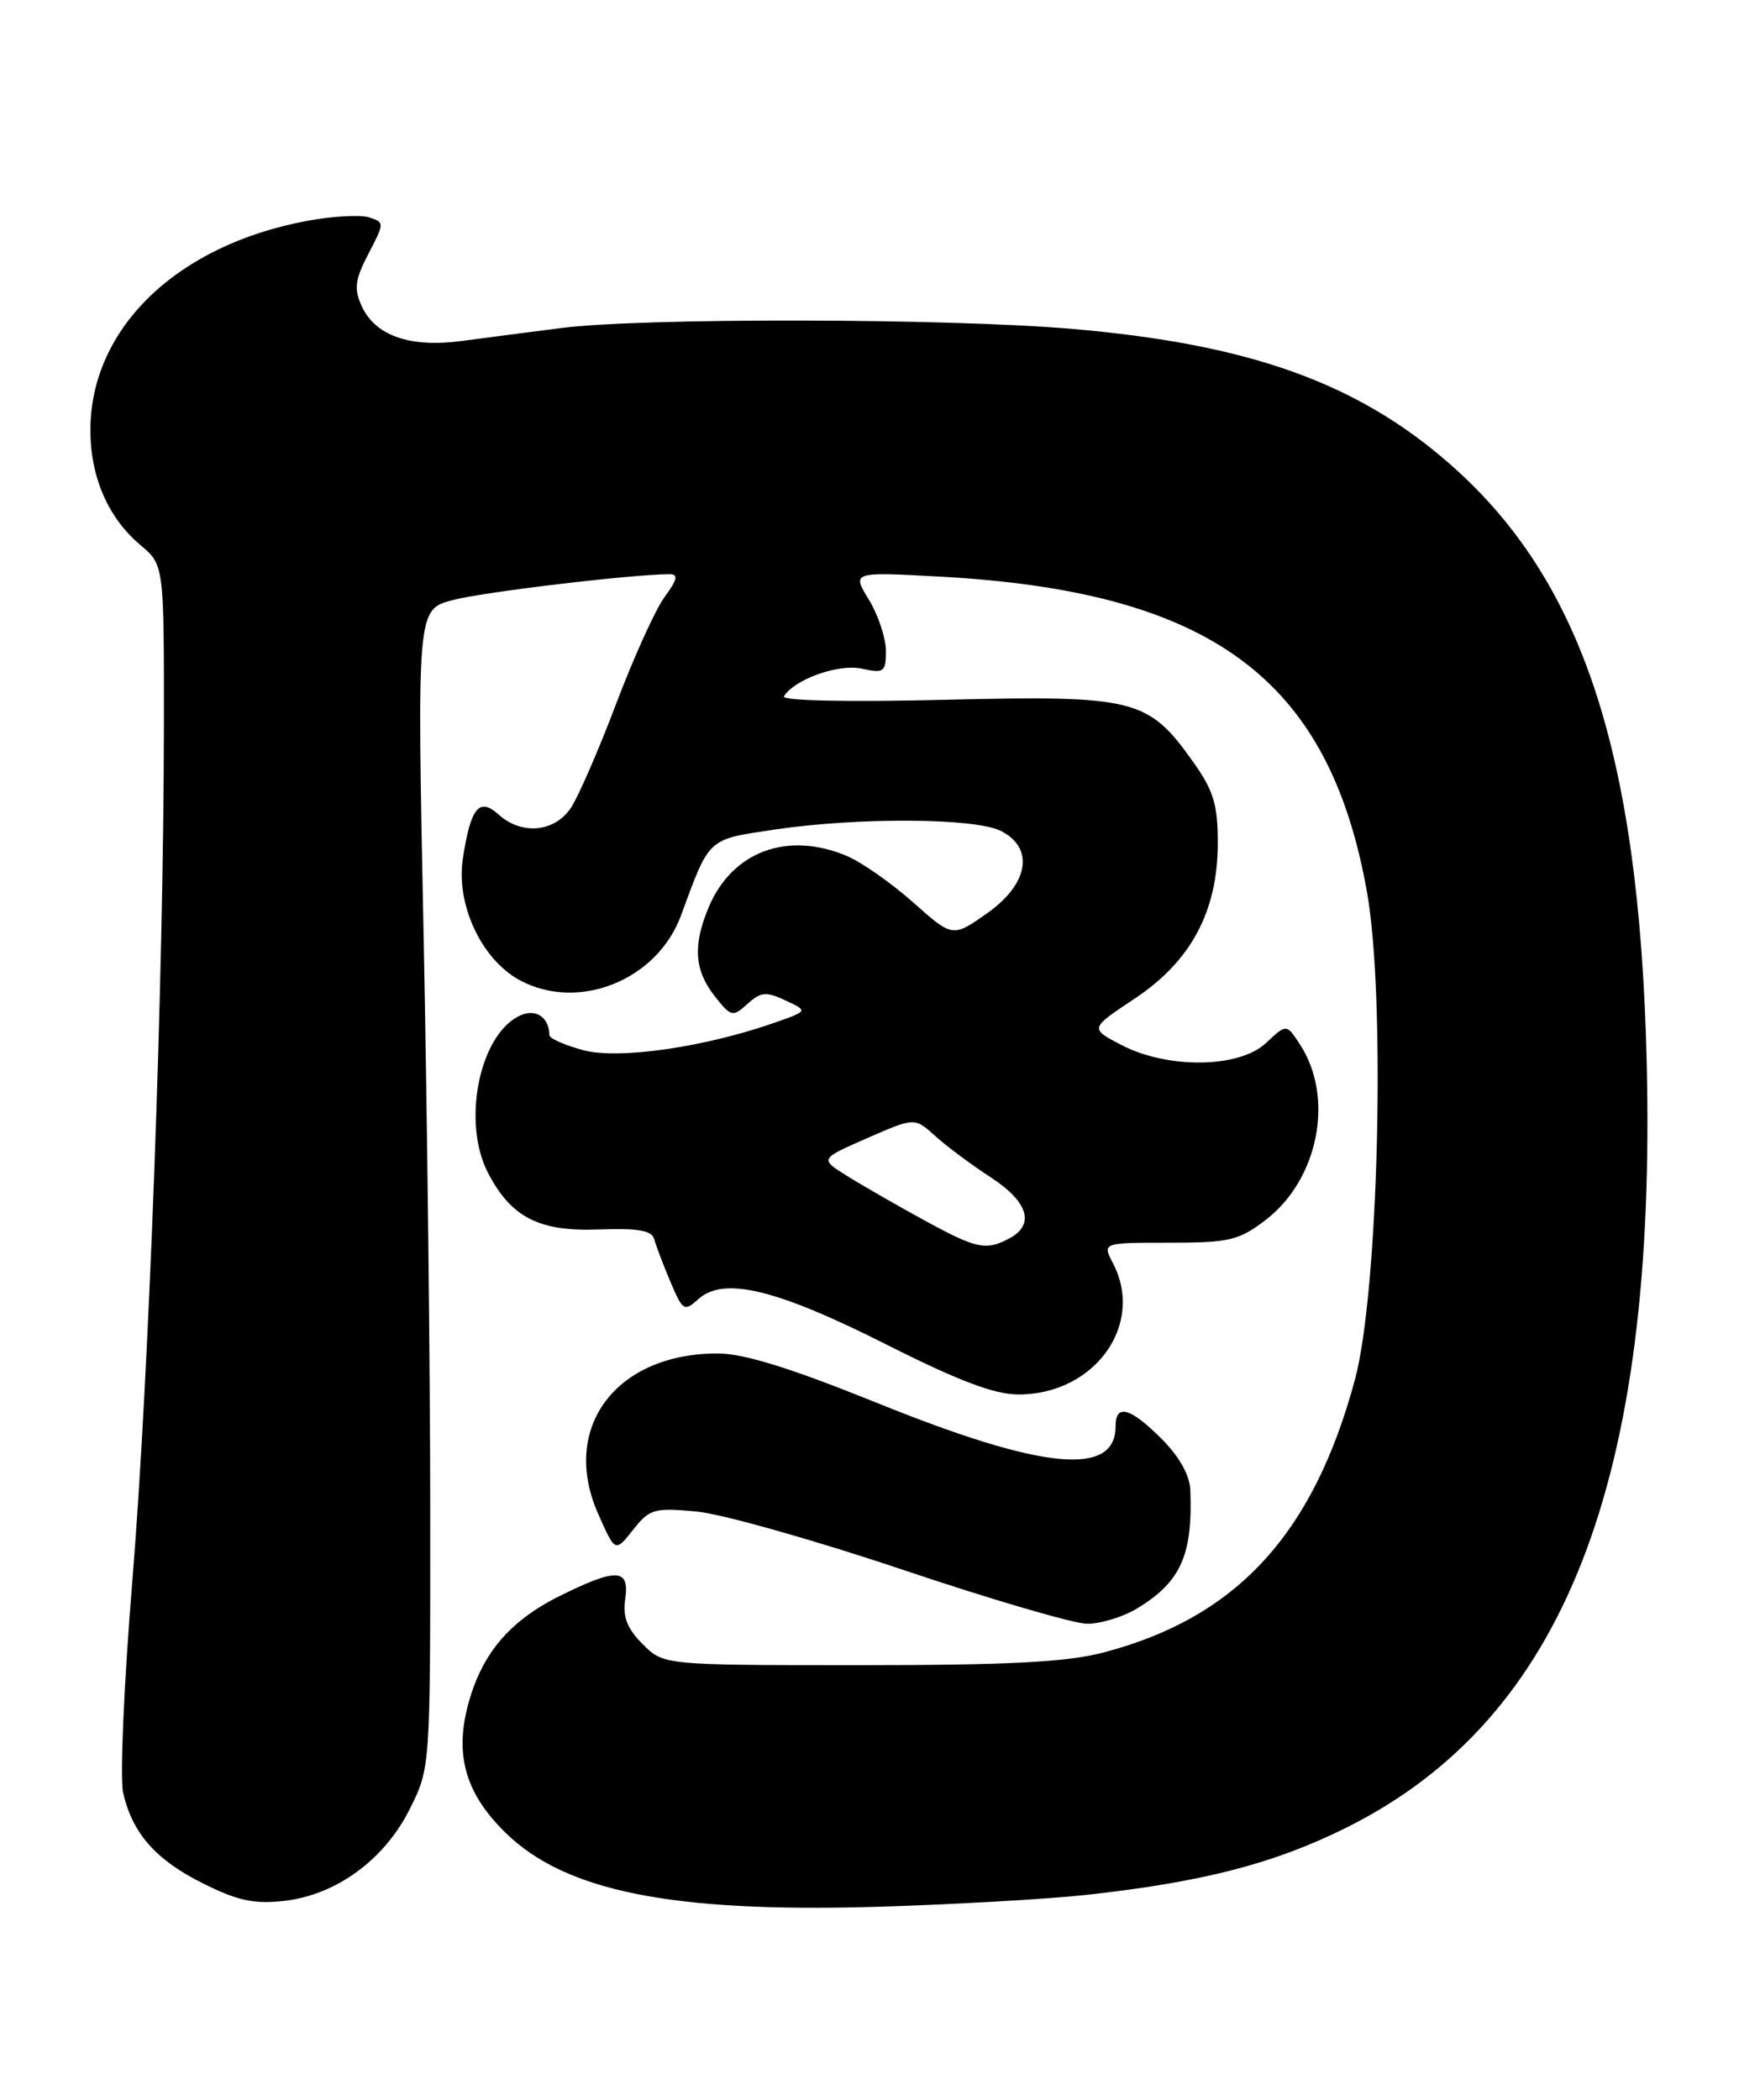 <?xml version="1.0" encoding="UTF-8" standalone="no"?>
<!DOCTYPE svg PUBLIC "-//W3C//DTD SVG 1.1//EN" "http://www.w3.org/Graphics/SVG/1.1/DTD/svg11.dtd" >
<svg xmlns="http://www.w3.org/2000/svg" xmlns:xlink="http://www.w3.org/1999/xlink" version="1.1" viewBox="0 0 212 256">
 <g >
 <path fill="currentColor"
d=" M 132.50 231.00 C 146.71 229.43 155.44 227.16 164.23 222.76 C 190.73 209.50 202.02 180.56 200.74 129.17 C 199.81 91.69 192.85 70.65 176.72 56.54 C 165.40 46.63 152.24 41.94 130.63 40.09 C 115.43 38.79 78.34 38.73 68.50 39.98 C 64.65 40.47 59.15 41.19 56.28 41.57 C 49.99 42.41 45.74 40.93 44.09 37.31 C 43.13 35.18 43.27 34.10 44.92 30.93 C 46.88 27.17 46.88 27.10 44.99 26.50 C 43.93 26.16 40.55 26.35 37.48 26.92 C 21.60 29.85 11.08 39.97 11.02 52.35 C 11.00 58.11 13.16 63.12 17.12 66.45 C 20.00 68.87 20.00 68.87 19.98 88.69 C 19.95 119.52 18.14 168.25 16.12 192.91 C 15.11 205.23 14.61 216.77 15.01 218.55 C 16.13 223.49 18.98 226.74 24.77 229.62 C 28.96 231.71 30.99 232.15 34.63 231.74 C 41.00 231.02 46.90 226.70 49.98 220.49 C 52.46 215.50 52.46 215.49 52.45 184.50 C 52.45 167.45 52.08 135.68 51.64 113.90 C 50.83 74.31 50.83 74.31 55.17 73.16 C 58.84 72.18 77.13 70.00 81.64 70.00 C 82.72 70.00 82.58 70.65 81.04 72.75 C 79.92 74.26 77.28 80.09 75.15 85.70 C 73.03 91.32 70.54 97.05 69.62 98.45 C 67.65 101.46 63.59 101.85 60.77 99.29 C 58.41 97.16 57.37 98.46 56.42 104.71 C 55.58 110.30 58.72 117.00 63.37 119.50 C 70.52 123.35 80.10 119.51 83.01 111.63 C 86.56 102.01 86.17 102.37 94.46 101.13 C 104.61 99.62 118.86 99.71 122.00 101.29 C 126.15 103.39 125.42 107.76 120.32 111.35 C 116.13 114.29 116.13 114.29 111.32 110.01 C 108.67 107.66 105.05 105.12 103.28 104.37 C 96.01 101.28 89.24 103.79 86.38 110.64 C 84.45 115.25 84.66 118.29 87.11 121.42 C 89.12 123.97 89.32 124.02 91.12 122.39 C 92.74 120.92 93.40 120.86 95.75 121.96 C 98.50 123.24 98.50 123.24 94.60 124.62 C 86.00 127.66 75.43 129.19 71.11 128.03 C 68.85 127.42 66.99 126.60 66.98 126.21 C 66.93 123.88 65.17 122.84 63.14 123.93 C 58.35 126.49 56.35 136.91 59.48 142.96 C 62.29 148.39 65.69 150.15 72.90 149.89 C 77.81 149.71 79.48 150.00 79.76 151.08 C 79.97 151.86 80.85 154.19 81.73 156.26 C 83.23 159.81 83.42 159.93 85.13 158.38 C 88.21 155.59 94.63 157.14 107.98 163.87 C 116.86 168.35 121.22 170.00 124.17 170.00 C 133.45 170.00 139.59 161.48 135.68 154.00 C 134.38 151.50 134.38 151.50 142.51 151.50 C 149.83 151.50 151.01 151.23 154.24 148.77 C 160.75 143.81 162.72 133.80 158.46 127.30 C 156.83 124.81 156.83 124.81 154.33 127.16 C 151.06 130.23 142.34 130.34 136.68 127.38 C 132.85 125.38 132.85 125.38 138.30 121.76 C 145.19 117.19 148.44 111.13 148.46 102.81 C 148.46 98.10 147.96 96.41 145.48 92.92 C 139.98 85.16 138.42 84.76 115.25 85.31 C 103.28 85.60 95.24 85.43 95.57 84.89 C 96.85 82.81 102.24 80.89 105.07 81.52 C 107.77 82.11 108.00 81.94 108.00 79.33 C 107.99 77.77 107.06 74.97 105.92 73.10 C 103.85 69.71 103.85 69.71 114.68 70.30 C 147.71 72.12 162.05 82.74 166.66 108.82 C 168.94 121.70 168.05 157.51 165.19 168.15 C 160.10 187.07 150.73 197.23 134.47 201.47 C 129.97 202.64 122.93 203.00 104.74 203.00 C 80.91 203.00 80.91 203.00 78.35 200.44 C 76.45 198.54 75.90 197.13 76.22 194.94 C 76.77 191.18 75.17 191.12 68.17 194.60 C 61.96 197.70 58.58 201.80 56.97 208.18 C 55.46 214.21 56.88 218.82 61.70 223.50 C 68.98 230.57 81.92 233.16 106.50 232.47 C 115.85 232.20 127.55 231.54 132.50 231.00 Z  M 138.70 196.04 C 143.95 192.84 145.42 189.55 145.11 181.65 C 145.04 179.84 143.76 177.56 141.60 175.40 C 137.78 171.58 136.00 171.10 136.00 173.88 C 136.00 180.06 127.13 179.20 107.02 171.07 C 96.32 166.75 90.69 165.00 87.47 165.00 C 75.06 165.00 68.29 174.08 72.91 184.53 C 75.00 189.26 75.00 189.26 77.17 186.51 C 79.19 183.95 79.73 183.79 84.92 184.27 C 87.99 184.56 99.28 187.75 110.00 191.35 C 120.72 194.96 130.85 197.93 132.50 197.95 C 134.15 197.97 136.94 197.12 138.70 196.04 Z  M 112.50 148.67 C 109.20 146.86 105.02 144.46 103.22 143.33 C 99.94 141.28 99.94 141.28 105.72 138.75 C 111.50 136.22 111.50 136.22 114.00 138.48 C 115.38 139.73 118.41 141.99 120.75 143.51 C 125.34 146.49 126.21 149.28 123.07 150.96 C 120.18 152.51 119.06 152.26 112.50 148.67 Z "/>
</g>
</svg>